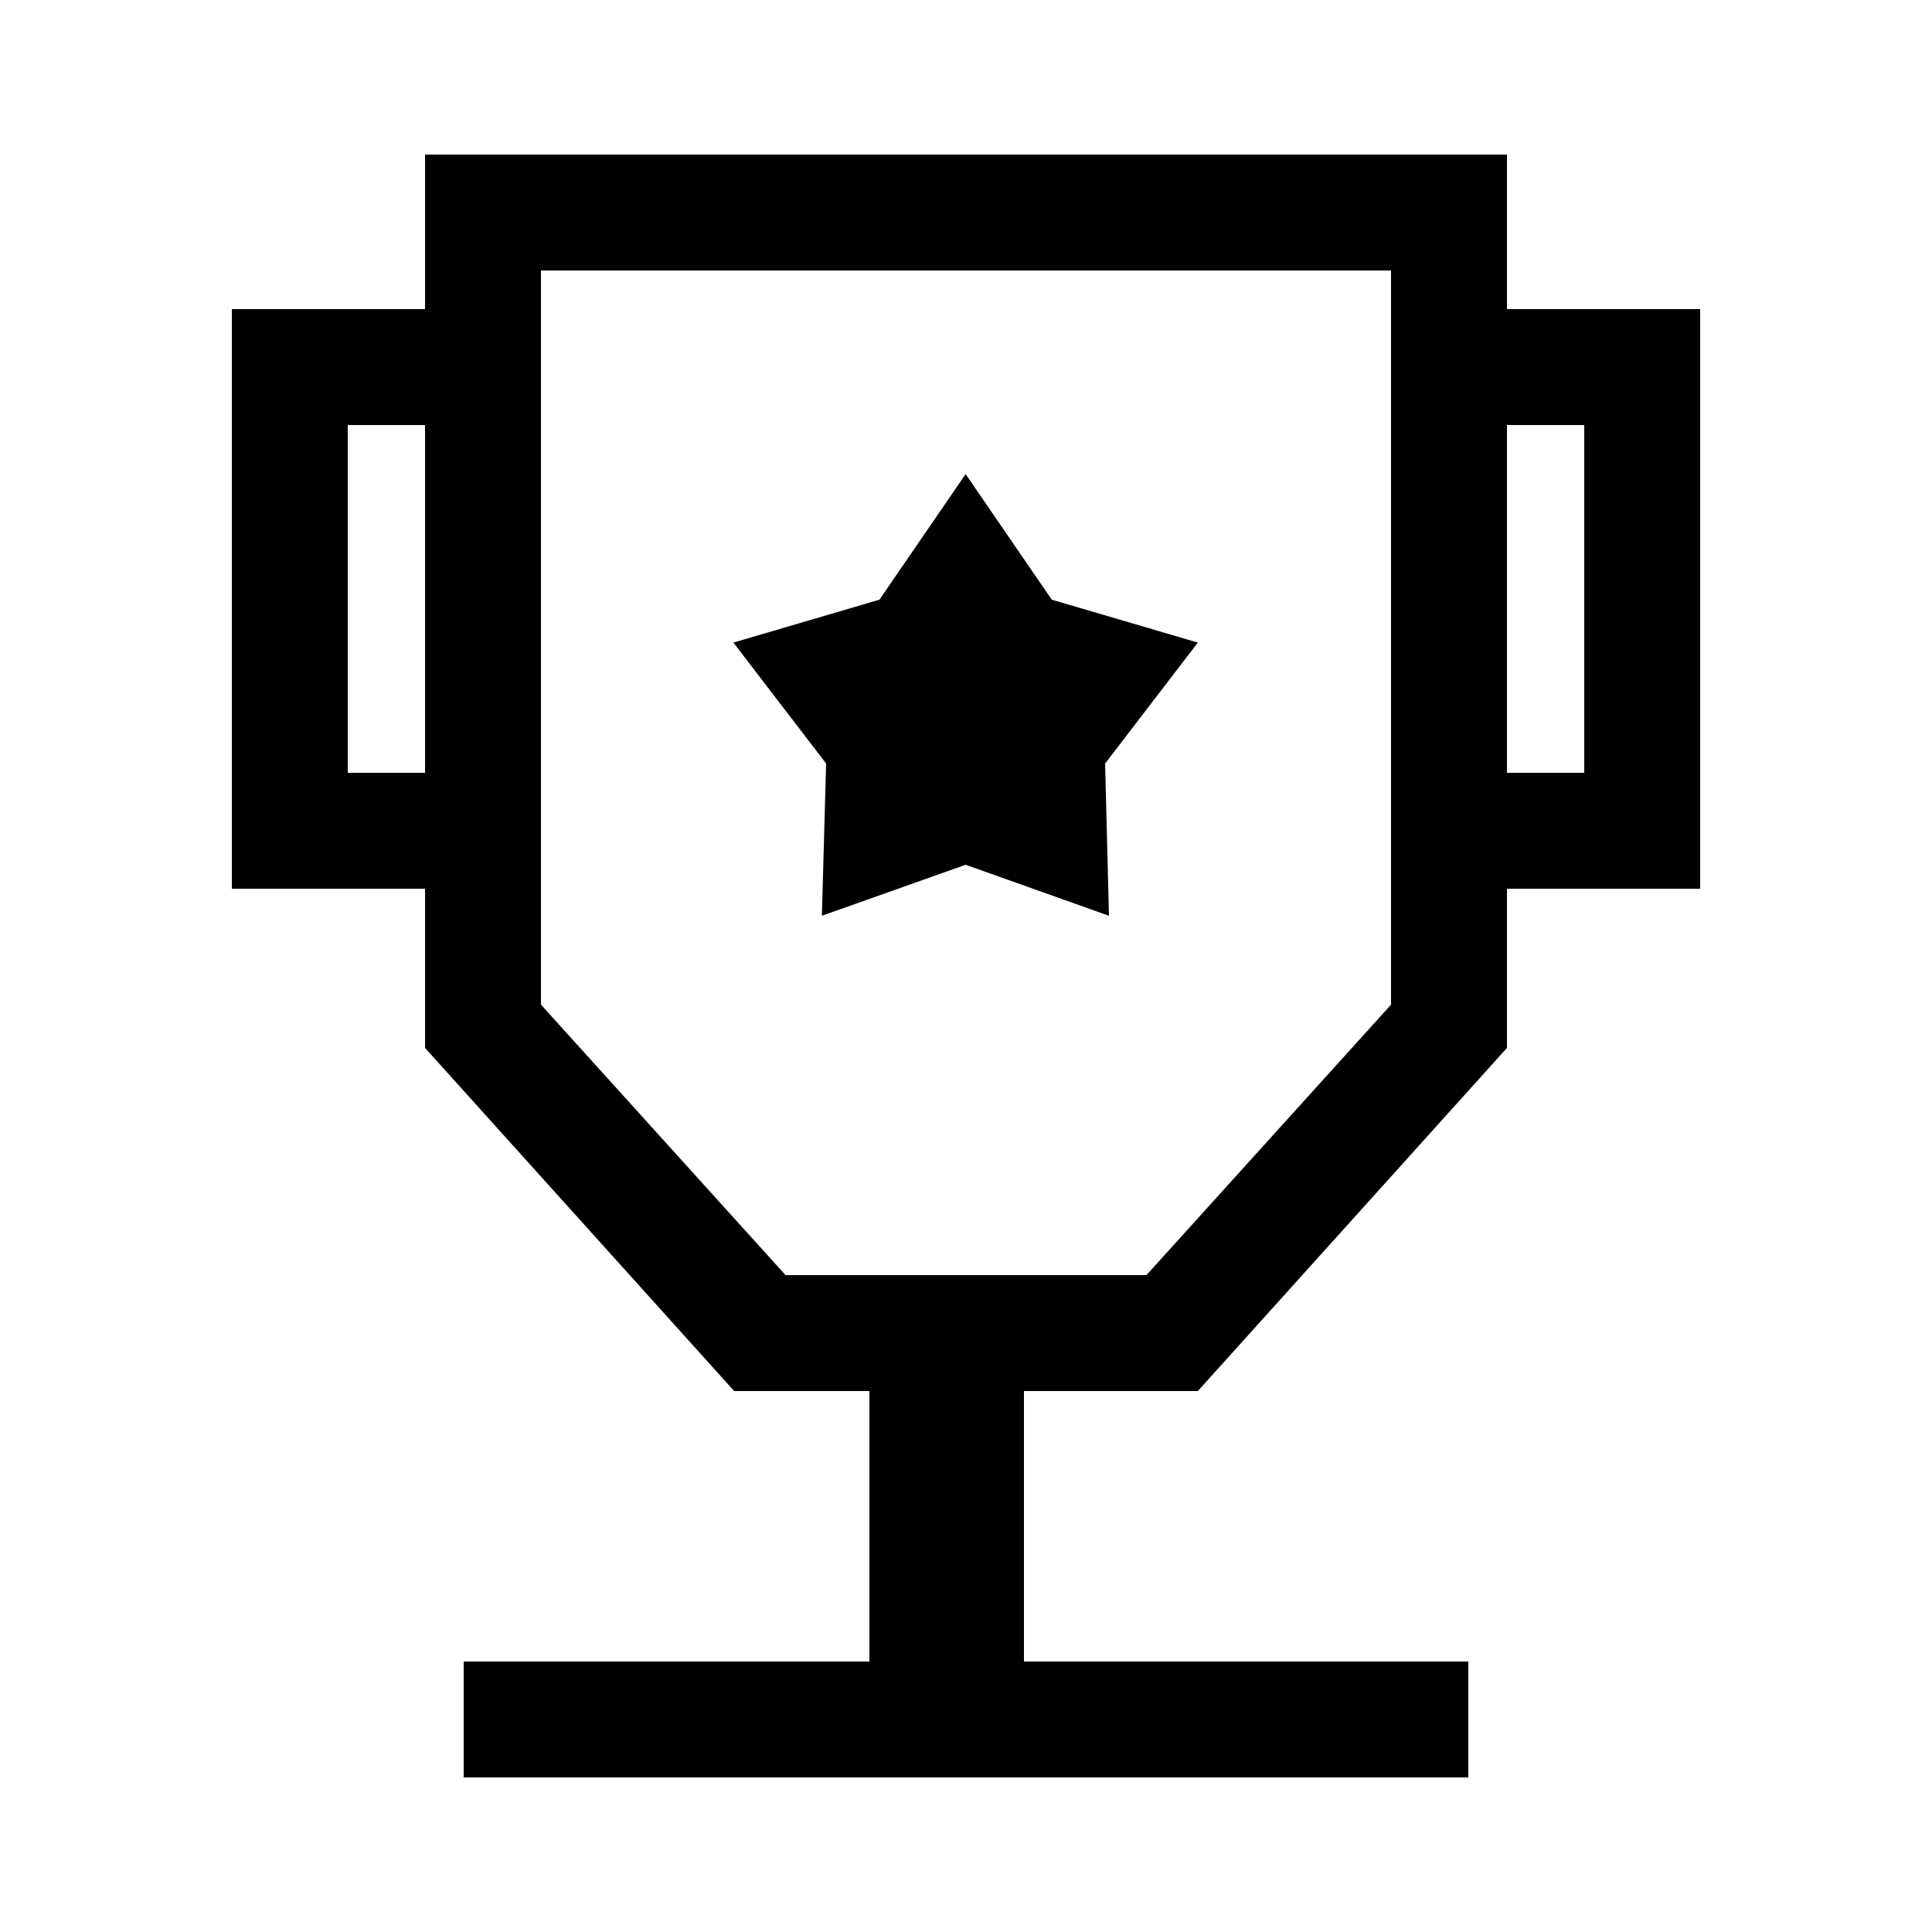 <?xml version="1.0" standalone="no"?><!DOCTYPE svg PUBLIC "-//W3C//DTD SVG 1.1//EN" "http://www.w3.org/Graphics/SVG/1.1/DTD/svg11.dtd"><svg t="1550130545659" class="icon" style="" viewBox="0 0 1024 1024" version="1.1" xmlns="http://www.w3.org/2000/svg" p-id="5743" xmlns:xlink="http://www.w3.org/1999/xlink" width="200" height="200"><defs><style type="text/css"></style></defs><path d="M511.795 251.29l45.67 66.56L634.88 340.582l-49.152 64.102 2.048 80.691-75.981-27.034-76.186 27.034 2.253-80.691-49.152-64.102 77.414-22.733 45.67-66.56z" p-id="5744"></path><path d="M901.12 163.84h-102.4V81.92H225.28v81.92H122.88v307.2h102.4v84.378L389.12 737.28h71.68v143.36H245.76v61.44h532.48v-61.44H542.72v-143.36H634.88l163.84-181.862V471.04h102.4zM184.32 409.6v-184.32h40.96v184.32z m552.96 122.88l-129.638 143.36h-191.283L286.72 532.48V143.36h450.56v389.12z m102.4-122.88h-40.96v-184.32h40.96z" p-id="5745"></path></svg>